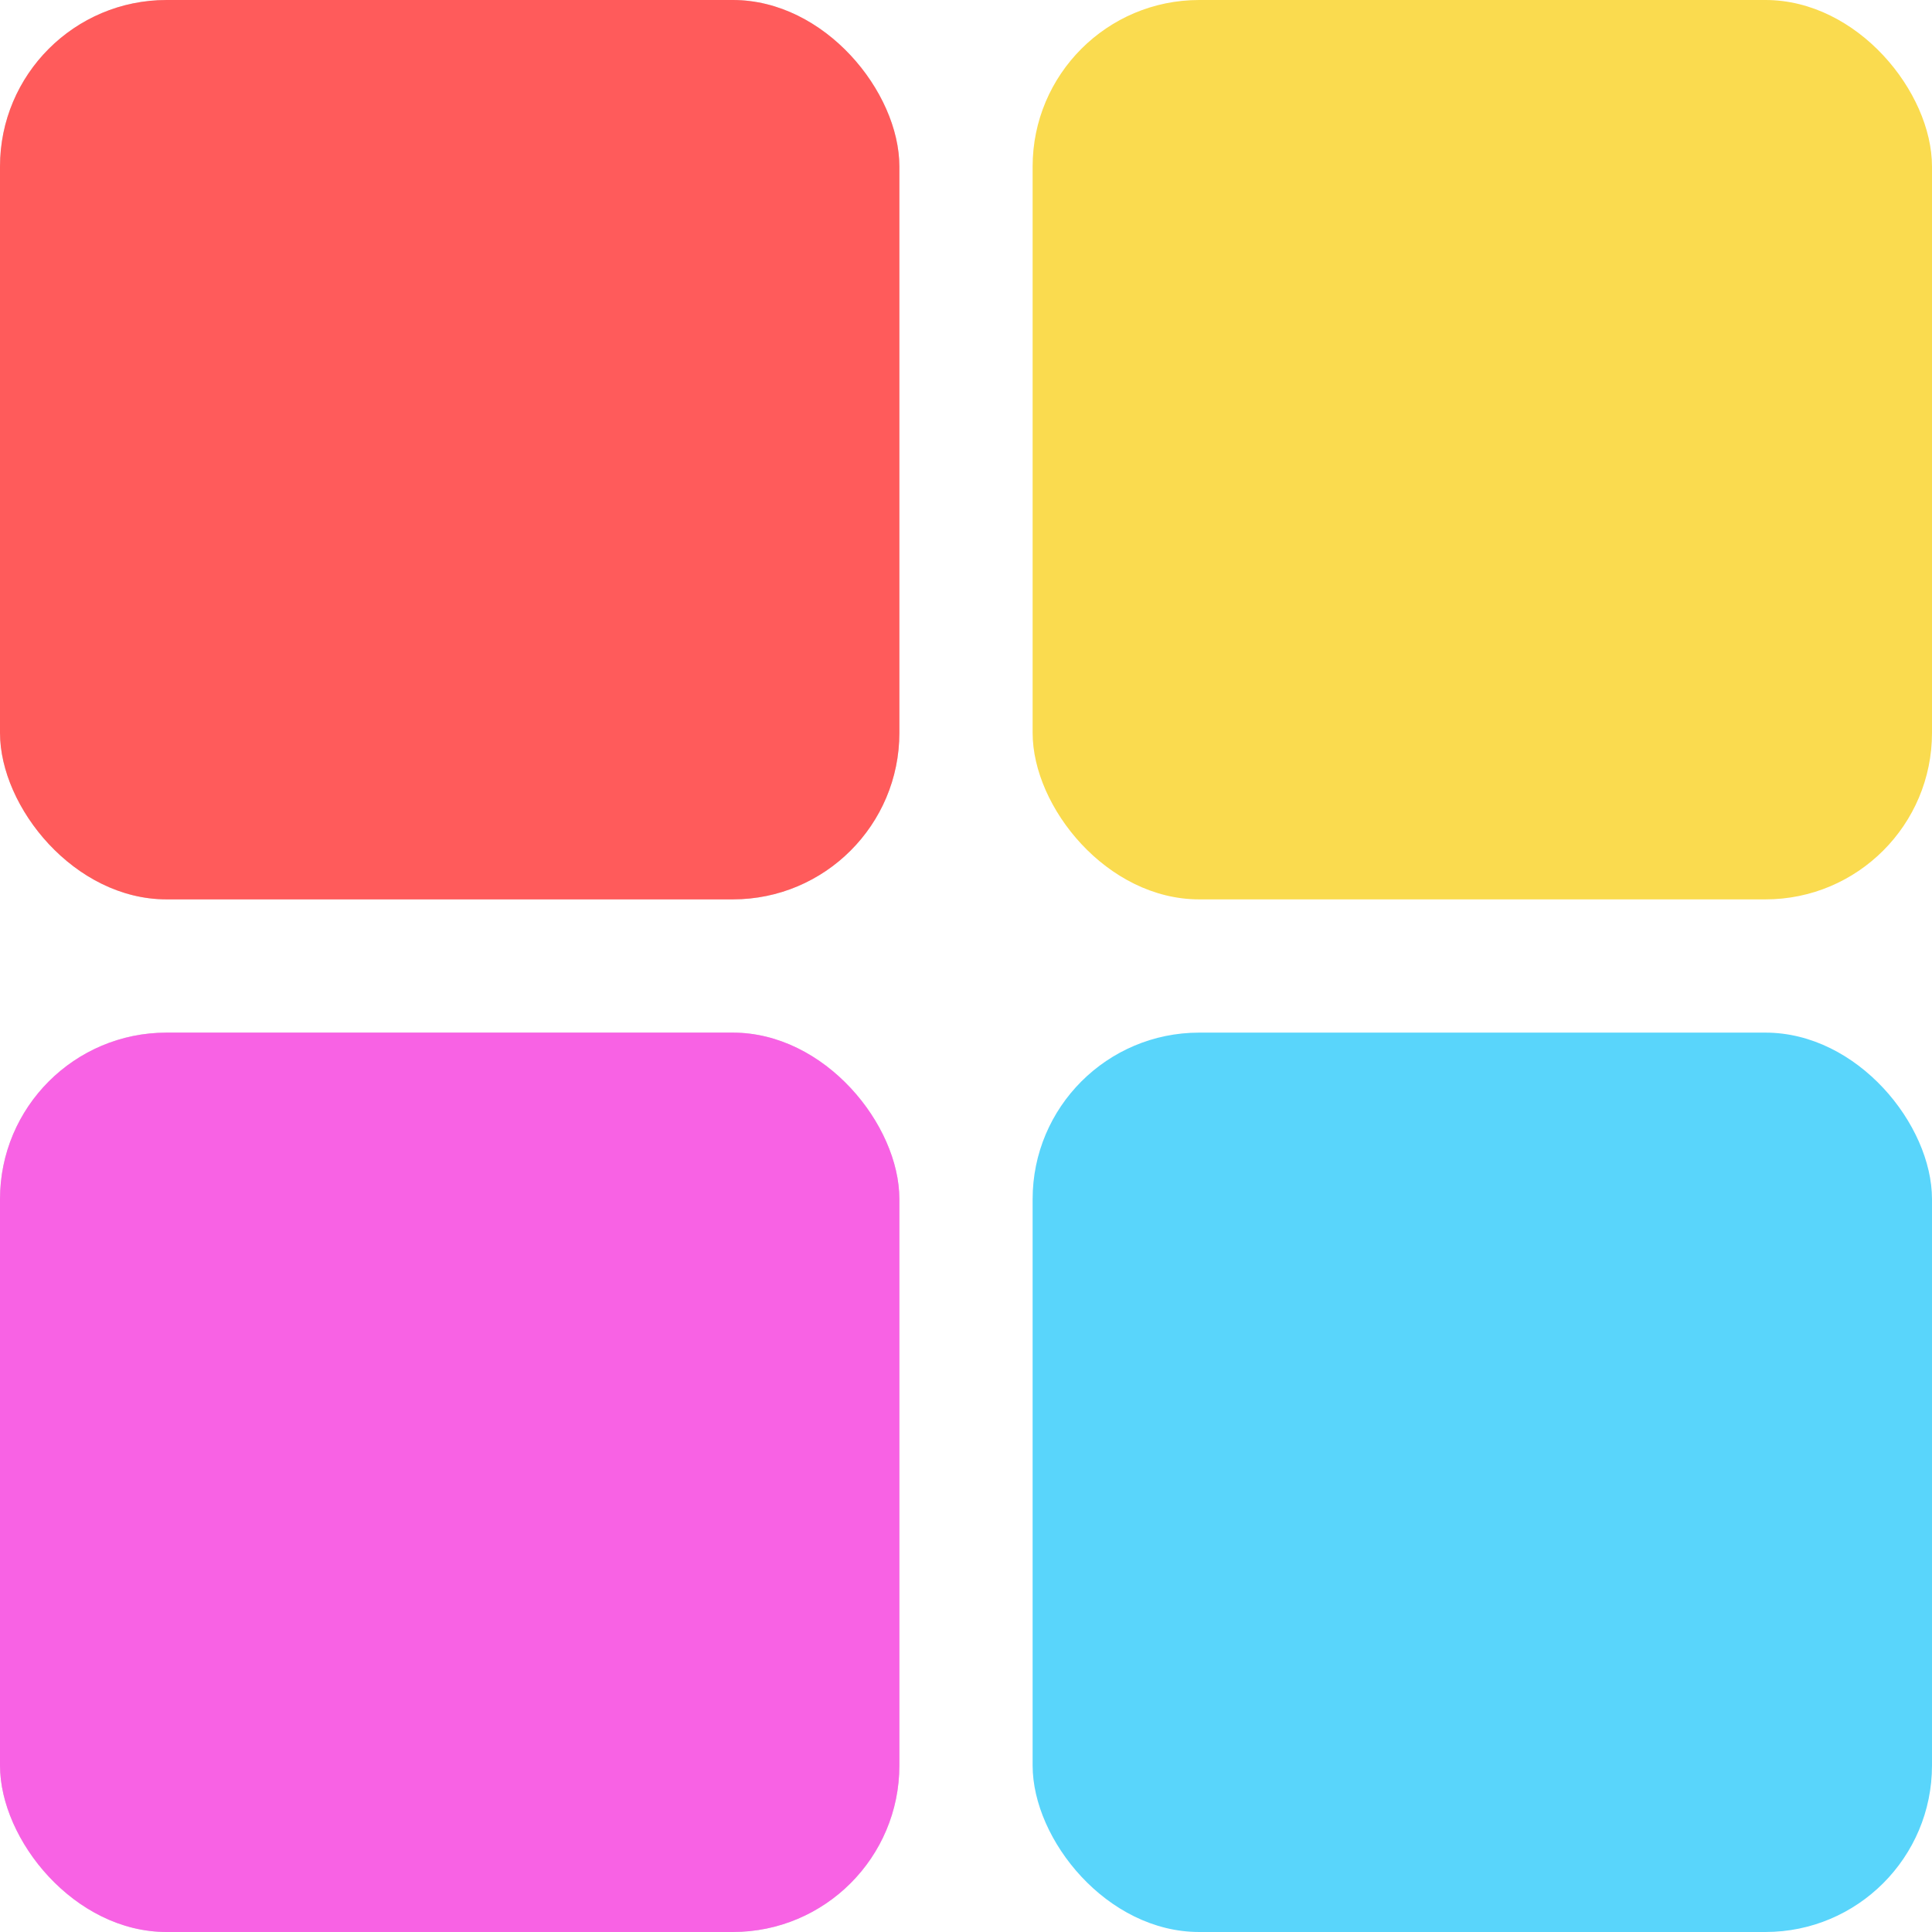 <svg width="58" height="58" viewBox="0 0 58 58" fill="none" xmlns="http://www.w3.org/2000/svg">
<rect width="27" height="27" rx="5" fill="#D9D9D9"/>
<rect width="27" height="27" rx="5" fill="#FF5B5B"/>
<rect x="31" width="27" height="27" rx="5" fill="#FADB4F"/>
<rect y="31" width="27" height="27" rx="5" fill="#D9D9D9"/>
<rect y="31" width="27" height="27" rx="5" fill="#F862E4"/>
<rect x="31" y="31" width="27" height="27" rx="5" fill="#59D5FB"/>
</svg>
